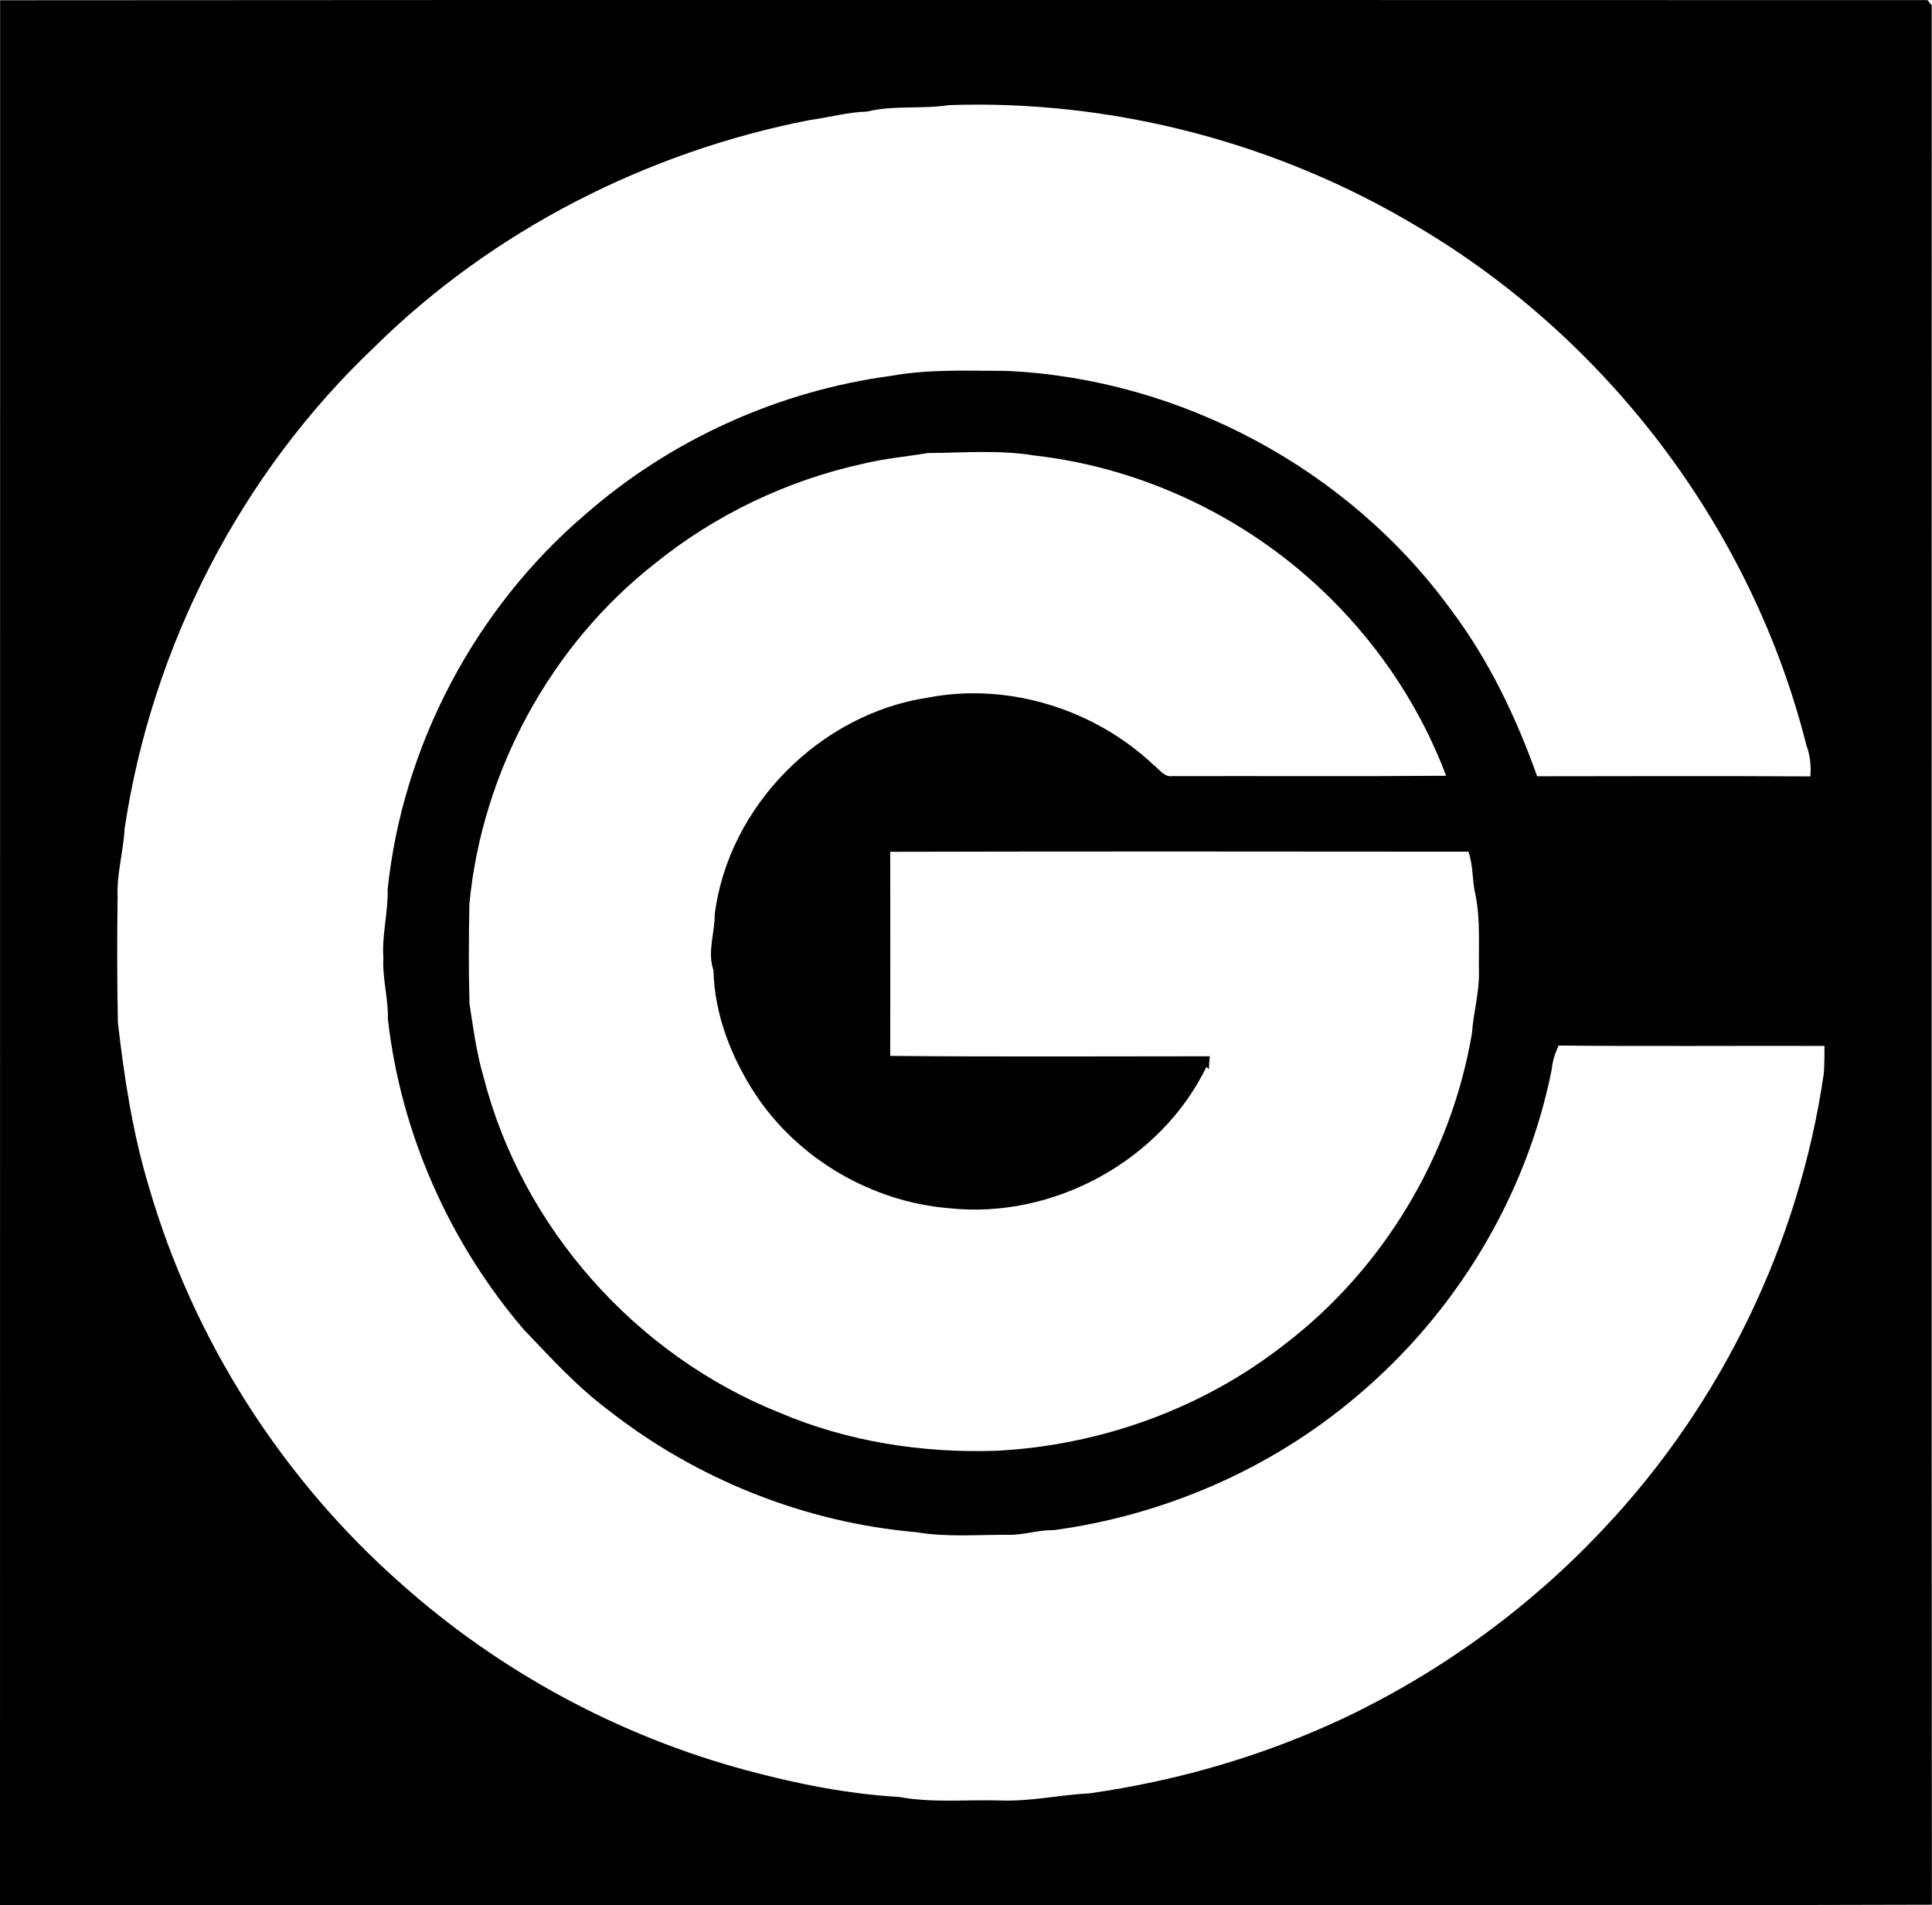 <?xml version="1.0" encoding="iso-8859-1"?>
<!-- Generator: Adobe Illustrator 21.0.2, SVG Export Plug-In . SVG Version: 6.00 Build 0)  -->
<svg version="1.1" xmlns="http://www.w3.org/2000/svg" xmlns:xlink="http://www.w3.org/1999/xlink" x="0px" y="0px"
	 viewBox="0 0 15.476 15.262" style="enable-background:new 0 0 15.476 15.262;" xml:space="preserve">
<g id="Cousineau_x5F_Gaboury">
	<path d="M0.001,0.002C5.147-0.002,10.293,0,15.44,0.001c0.009,0.01,0.026,0.031,0.034,0.041c0,5.072-0.002,10.144,0.001,15.215
		c-3.026,0.009-6.053,0.001-9.079,0.004C4.264,15.261,2.132,15.264,0,15.26C0.001,10.174,0,5.088,0.001,0.002z M7.601,0.842
		C7.383,0.876,7.16,0.841,6.944,0.894C6.79,0.898,6.641,0.941,6.489,0.961C5.185,1.215,3.947,1.844,3,2.779
		c-1.073,1.016-1.784,2.4-2.002,3.86C0.989,6.821,0.934,6.999,0.942,7.183c-0.005,0.335-0.004,0.67,0.002,1.005
		c0.051,0.443,0.118,0.887,0.248,1.316c0.355,1.227,1.07,2.346,2.028,3.188c0.788,0.701,1.74,1.214,2.758,1.488
		c0.401,0.108,0.81,0.19,1.225,0.214c0.266,0.049,0.538,0.02,0.806,0.028c0.241,0.01,0.478-0.045,0.718-0.057
		c0.707-0.1,1.401-0.302,2.047-0.607c0.775-0.37,1.481-0.883,2.069-1.51c0.945-0.999,1.572-2.294,1.767-3.655
		c0.004-0.072,0.005-0.143,0.005-0.215c-0.71-0.002-1.42,0.004-2.13-0.003c-0.028,0.06-0.049,0.123-0.055,0.19
		c-0.202,1.02-0.772,1.958-1.568,2.624c-0.683,0.579-1.537,0.948-2.423,1.068c-0.126-0.003-0.246,0.042-0.372,0.037
		c-0.242-0.001-0.488,0.02-0.727-0.021c-0.893-0.077-1.762-0.424-2.467-0.978c-0.251-0.187-0.462-0.42-0.677-0.645
		C3.599,9.953,3.21,9.075,3.107,8.162c0.004-0.165-0.045-0.325-0.036-0.49C3.058,7.488,3.11,7.309,3.105,7.126
		c0.12-1.154,0.701-2.252,1.583-3.005C5.374,3.52,6.24,3.13,7.142,3.01c0.305-0.055,0.616-0.039,0.923-0.039
		c1.392,0.064,2.74,0.786,3.559,1.915c0.303,0.402,0.521,0.86,0.689,1.332c0.73-0.001,1.459-0.003,2.189,0.001
		C14.508,6.134,14.5,6.05,14.47,5.97c-0.434-1.725-1.585-3.25-3.115-4.154C10.231,1.141,8.91,0.797,7.601,0.842z M6.912,3.715
		C6.305,3.848,5.73,4.123,5.247,4.513C4.409,5.17,3.861,6.181,3.76,7.24C3.755,7.507,3.753,7.775,3.761,8.042
		c0.031,0.197,0.056,0.395,0.113,0.587c0.308,1.203,1.22,2.227,2.371,2.687c0.545,0.232,1.144,0.325,1.734,0.305
		c0.834-0.042,1.658-0.338,2.316-0.856c0.788-0.603,1.331-1.512,1.496-2.489c0.011-0.164,0.059-0.324,0.056-0.489
		c-0.004-0.207,0.013-0.416-0.028-0.62c-0.028-0.114-0.016-0.234-0.057-0.345c-1.544-0.001-3.087-0.003-4.631,0.001
		c0.001,0.545,0.001,1.09,0,1.635c0.853,0.008,1.706,0.003,2.56,0.003C9.687,8.495,9.685,8.529,9.684,8.564
		C9.679,8.559,9.669,8.55,9.664,8.546C9.297,9.3,8.435,9.768,7.603,9.678C6.986,9.628,6.397,9.286,6.054,8.77
		C5.859,8.473,5.723,8.128,5.715,7.771c-0.051-0.147,0.011-0.296,0.01-0.445c0.109-0.869,0.844-1.608,1.708-1.738
		c0.641-0.124,1.331,0.091,1.805,0.537C9.285,6.161,9.324,6.225,9.39,6.217c0.731-0.002,1.462,0.003,2.194-0.003
		c-0.201-0.534-0.521-1.02-0.926-1.421c-0.634-0.63-1.481-1.043-2.37-1.144c-0.282-0.047-0.572-0.022-0.857-0.02
		C7.258,3.658,7.083,3.673,6.912,3.715z"/>
</g>
<g id="Layer_1">
</g>
</svg>
